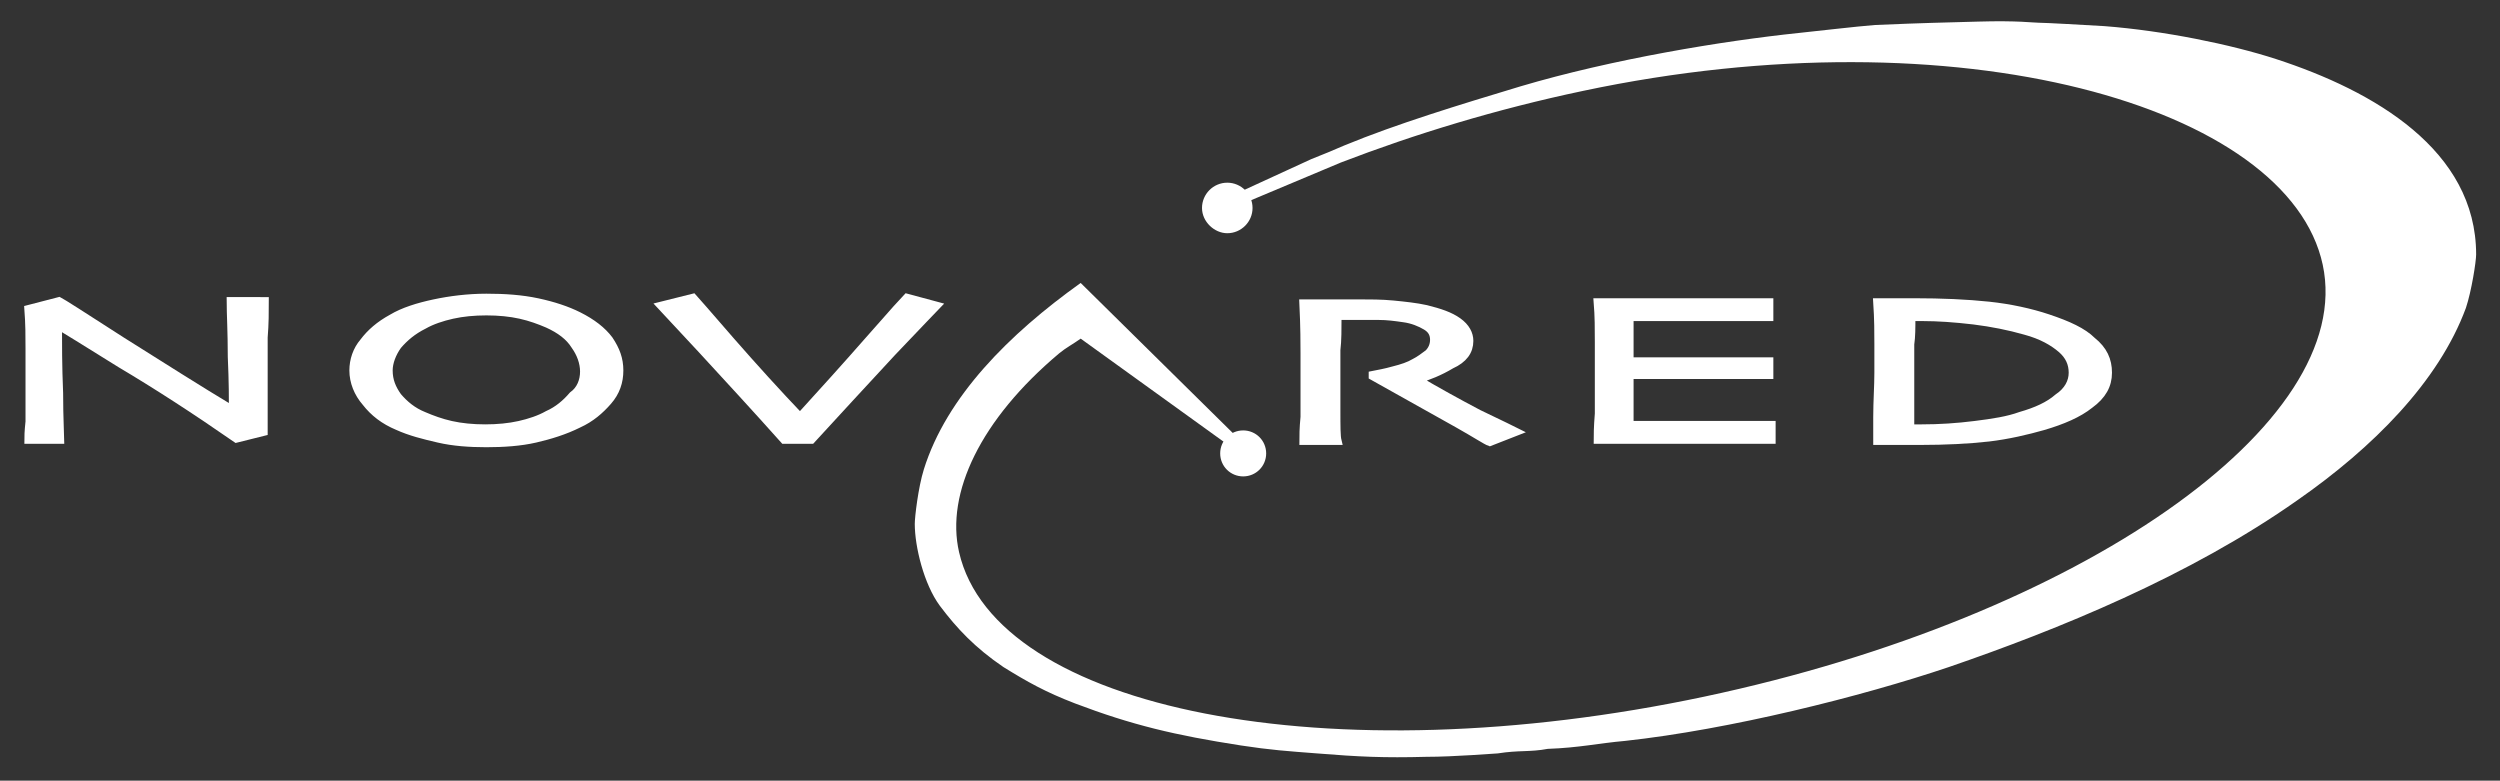 <?xml version="1.0" encoding="utf-8"?>
<!-- Generator: Adobe Illustrator 26.2.1, SVG Export Plug-In . SVG Version: 6.00 Build 0)  -->
<svg version="1.1" id="Camada_1" xmlns="http://www.w3.org/2000/svg" xmlns:xlink="http://www.w3.org/1999/xlink" x="0px" y="0px"
	 viewBox="0 0 220 68.7" style="enable-background:new 0 0 220 68.7;" xml:space="preserve">
<rect x="0" y="0" width="220" height="68.7" fill="#333333" stroke="none"/>
<style type="text/css">
	.st0{fill:#FFFFFF;}
	.st1{fill:none;stroke:#FFFFFF;stroke-width:0.71;stroke-miterlimit:3.864;}
	.st2{fill-rule:evenodd;clip-rule:evenodd;fill:#FFFFFF;}
	.st3{fill:none;stroke:#FFFFFF;stroke-width:0.447;stroke-miterlimit:3.864;}
</style>
<g>
	<path class="st0" d="M133.4,38l-2.3,0.9c-0.3-0.1-1.2-0.7-2.8-1.6c-1.6-0.9-4.1-2.3-7.5-4.2l0-0.1c0.5-0.1,1.1-0.2,1.8-0.4
		c0.8-0.2,1.4-0.4,1.9-0.7c0.4-0.2,0.8-0.5,1.2-0.8c0.3-0.3,0.5-0.7,0.5-1.2c0-0.5-0.2-0.9-0.7-1.2c-0.5-0.3-1.2-0.6-2-0.7
		c-0.7-0.1-1.4-0.2-2.2-0.2c-0.8,0-1.5,0-2.1,0c-0.4,0-0.8,0-1,0h-0.5c0,1.1,0,2.2-0.1,3v1.9c0,0.8,0,1.9,0,3.4c0,1.4,0,2.3,0.1,2.7
		h-3c0-0.4,0-1.1,0.1-2.1c0-1,0-2.3,0-3.9v-1.7c0-0.8,0-2.3-0.1-4.4c0.1,0,0.7,0,1.8,0c1.1,0,2.1,0,3,0c1,0,2.1,0,3.1,0.1
		c1,0.1,2,0.2,2.9,0.4c1.2,0.3,2.1,0.6,2.8,1.1c0.7,0.5,1,1.1,1,1.7c0,0.9-0.5,1.6-1.6,2.1c-1,0.6-2,1-3,1.3v0c1.7,1,3.5,2,5.4,3
		C132.2,37.4,133.2,37.9,133.4,38"/>
	<path class="st0" d="M133.4,38l-2.3,0.9c-0.3-0.1-1.2-0.7-2.8-1.6c-1.6-0.9-4.1-2.3-7.5-4.2l0-0.1c0.5-0.1,1.1-0.2,1.8-0.4
		c0.8-0.2,1.4-0.4,1.9-0.7c0.4-0.2,0.8-0.5,1.2-0.8c0.3-0.3,0.5-0.7,0.5-1.2c0-0.5-0.2-0.9-0.7-1.2c-0.5-0.3-1.2-0.6-2-0.7
		c-0.7-0.1-1.4-0.2-2.2-0.2c-0.8,0-1.5,0-2.1,0c-0.4,0-0.8,0-1,0h-0.5c0,1.1,0,2.2-0.1,3v1.9c0,0.8,0,1.9,0,3.4c0,1.4,0,2.3,0.1,2.7
		h-3c0-0.4,0-1.1,0.1-2.1c0-1,0-2.3,0-3.9v-1.7c0-0.8,0-2.3-0.1-4.4c0.1,0,0.7,0,1.8,0c1.1,0,2.1,0,3,0c1,0,2.1,0,3.1,0.1
		c1,0.1,2,0.2,2.9,0.4c1.2,0.3,2.1,0.6,2.8,1.1c0.7,0.5,1,1.1,1,1.7c0,0.9-0.5,1.6-1.6,2.1c-1,0.6-2,1-3,1.3v0c1.7,1,3.5,2,5.4,3
		C132.2,37.4,133.2,37.9,133.4,38"/>
	<path class="st1" d="M133.4,38l-2.3,0.9c-0.3-0.1-1.2-0.7-2.8-1.6c-1.6-0.9-4.1-2.3-7.5-4.2l0-0.1c0.5-0.1,1.1-0.2,1.8-0.4
		c0.8-0.2,1.4-0.4,1.9-0.7c0.4-0.2,0.8-0.5,1.2-0.8c0.3-0.3,0.5-0.7,0.5-1.2c0-0.5-0.2-0.9-0.7-1.2c-0.5-0.3-1.2-0.6-2-0.7
		c-0.7-0.1-1.4-0.2-2.2-0.2c-0.8,0-1.5,0-2.1,0c-0.4,0-0.8,0-1,0h-0.5c0,1.1,0,2.2-0.1,3v1.9c0,0.8,0,1.9,0,3.4c0,1.4,0,2.3,0.1,2.7
		h-3c0-0.4,0-1.1,0.1-2.1c0-1,0-2.3,0-3.9v-1.7c0-0.8,0-2.3-0.1-4.4c0.1,0,0.7,0,1.8,0c1.1,0,2.1,0,3,0c1,0,2.1,0,3.1,0.1
		c1,0.1,2,0.2,2.9,0.4c1.2,0.3,2.1,0.6,2.8,1.1c0.7,0.5,1,1.1,1,1.7c0,0.9-0.5,1.6-1.6,2.1c-1,0.6-2,1-3,1.3v0c1.7,1,3.5,2,5.4,3
		C132.2,37.4,133.2,37.9,133.4,38z"/>
	<path class="st0" d="M155.9,38.7c-0.1,0-0.9,0-2.4,0c-1.5,0-3.3,0-5.5,0c-1.5,0-2.9,0-4.2,0c-1.3,0-2.3,0-3.2,0
		c0-0.3,0-1.1,0.1-2.3c0-1.2,0-2.4,0-3.6c0-0.7,0-1.6,0-2.7c0-1.1,0-2.3-0.1-3.5c0.9,0,1.9,0,3.2,0c1.3,0,2.6,0,4,0
		c2.3,0,4.2,0,5.6,0c1.4,0,2.2,0,2.3,0v1.3c-0.1,0-0.9,0-2.3,0c-1.4,0-3.1,0-5.2,0c-0.9,0-1.8,0-2.7,0h-2.1c0,0.7,0,1.4,0,2
		c0,0.7,0,1.3,0,1.9c0.5,0,1.2,0,1.9,0h2c2.1,0,4,0,5.7,0c1.7,0,2.6,0,2.7,0v1.2c-0.1,0-1.1,0-3,0c-1.9,0-3.6,0-5.2,0
		c-0.6,0-1.3,0-2.1,0h-2c0,1.1,0,2,0,2.7c0,0.7,0,1.2,0,1.7c0.7,0,1.6,0,2.6,0h3.3c1.8,0,3.3,0,4.5,0c1.2,0,1.9,0,2.1,0V38.7z"/>
	<path class="st0" d="M155.9,38.7c-0.1,0-0.9,0-2.4,0c-1.5,0-3.3,0-5.5,0c-1.5,0-2.9,0-4.2,0c-1.3,0-2.3,0-3.2,0
		c0-0.3,0-1.1,0.1-2.3c0-1.2,0-2.4,0-3.6c0-0.7,0-1.6,0-2.7c0-1.1,0-2.3-0.1-3.5c0.9,0,1.9,0,3.2,0c1.3,0,2.6,0,4,0
		c2.3,0,4.2,0,5.6,0c1.4,0,2.2,0,2.3,0v1.3c-0.1,0-0.9,0-2.3,0c-1.4,0-3.1,0-5.2,0c-0.9,0-1.8,0-2.7,0h-2.1c0,0.7,0,1.4,0,2
		c0,0.7,0,1.3,0,1.9c0.5,0,1.2,0,1.9,0h2c2.1,0,4,0,5.7,0c1.7,0,2.6,0,2.7,0v1.2c-0.1,0-1.1,0-3,0c-1.9,0-3.6,0-5.2,0
		c-0.6,0-1.3,0-2.1,0h-2c0,1.1,0,2,0,2.7c0,0.7,0,1.2,0,1.7c0.7,0,1.6,0,2.6,0h3.3c1.8,0,3.3,0,4.5,0c1.2,0,1.9,0,2.1,0V38.7z"/>
	<path class="st1" d="M155.9,38.7c-0.1,0-0.9,0-2.4,0c-1.5,0-3.3,0-5.5,0c-1.5,0-2.9,0-4.2,0c-1.3,0-2.3,0-3.2,0
		c0-0.3,0-1.1,0.1-2.3c0-1.2,0-2.4,0-3.6c0-0.7,0-1.6,0-2.7c0-1.1,0-2.3-0.1-3.5c0.9,0,1.9,0,3.2,0c1.3,0,2.6,0,4,0
		c2.3,0,4.2,0,5.6,0c1.4,0,2.2,0,2.3,0v1.3c-0.1,0-0.9,0-2.3,0c-1.4,0-3.1,0-5.2,0c-0.9,0-1.8,0-2.7,0h-2.1c0,0.7,0,1.4,0,2
		c0,0.7,0,1.3,0,1.9c0.5,0,1.2,0,1.9,0h2c2.1,0,4,0,5.7,0c1.7,0,2.6,0,2.7,0v1.2c-0.1,0-1.1,0-3,0c-1.9,0-3.6,0-5.2,0
		c-0.6,0-1.3,0-2.1,0h-2c0,1.1,0,2,0,2.7c0,0.7,0,1.2,0,1.7c0.7,0,1.6,0,2.6,0h3.3c1.8,0,3.3,0,4.5,0c1.2,0,1.9,0,2.1,0V38.7z"/>
	<path class="st2" d="M185.5,32.8c0,1.1-0.5,2-1.6,2.8c-1,0.8-2.4,1.4-4.1,1.9c-1.4,0.4-3.1,0.8-4.8,1c-1.8,0.2-3.8,0.3-6,0.3
		c-0.8,0-1.7,0-2.5,0c-0.8,0-1.3,0-1.3,0c0,0,0-0.7,0-2.1c0-1.4,0.1-2.7,0.1-3.9c0-0.6,0-1.5,0-2.5c0-1,0-2.2-0.1-3.7
		c0.1,0,0.7,0,1.6,0c1,0,1.5,0,1.6,0c2.5,0,4.7,0.1,6.6,0.3c1.9,0.2,3.7,0.6,5.2,1.1c1.8,0.6,3.1,1.2,3.9,2
		C185.1,30.8,185.5,31.7,185.5,32.8 M182.4,32.8c0-0.8-0.3-1.5-1-2.1c-0.7-0.6-1.7-1.2-3.2-1.6c-1.4-0.4-2.9-0.7-4.5-0.9
		c-1.7-0.2-3.2-0.3-4.5-0.3h-0.6h-0.4c0,1,0,1.7-0.1,2.4v1.5v1.9c0,1,0,2.3,0,4h0.5h0.5c1.6,0,3.1-0.1,4.7-0.3
		c1.6-0.2,2.9-0.4,4-0.8c1.4-0.4,2.5-0.9,3.3-1.6C182,34.4,182.4,33.6,182.4,32.8"/>
	<path class="st0" d="M185.5,32.8c0,1.1-0.5,2-1.6,2.8c-1,0.8-2.4,1.4-4.1,1.9c-1.4,0.4-3.1,0.8-4.8,1c-1.8,0.2-3.8,0.3-6,0.3
		c-0.8,0-1.7,0-2.5,0c-0.8,0-1.3,0-1.3,0c0,0,0-0.7,0-2.1c0-1.4,0.1-2.7,0.1-3.9c0-0.6,0-1.5,0-2.5c0-1,0-2.2-0.1-3.7
		c0.1,0,0.7,0,1.6,0c1,0,1.5,0,1.6,0c2.5,0,4.7,0.1,6.6,0.3c1.9,0.2,3.7,0.6,5.2,1.1c1.8,0.6,3.1,1.2,3.9,2
		C185.1,30.8,185.5,31.7,185.5,32.8 M182.4,32.8c0-0.8-0.3-1.5-1-2.1c-0.7-0.6-1.7-1.2-3.2-1.6c-1.4-0.4-2.9-0.7-4.5-0.9
		c-1.7-0.2-3.2-0.3-4.5-0.3h-0.6h-0.4c0,1,0,1.7-0.1,2.4v1.5v1.9c0,1,0,2.3,0,4h0.5h0.5c1.6,0,3.1-0.1,4.7-0.3
		c1.6-0.2,2.9-0.4,4-0.8c1.4-0.4,2.5-0.9,3.3-1.6C182,34.4,182.4,33.6,182.4,32.8"/>
	<path class="st1" d="M185.5,32.8c0,1.1-0.5,2-1.6,2.8c-1,0.8-2.4,1.4-4.1,1.9c-1.4,0.4-3.1,0.8-4.8,1c-1.8,0.2-3.8,0.3-6,0.3
		c-0.8,0-1.7,0-2.5,0c-0.8,0-1.3,0-1.3,0c0,0,0-0.7,0-2.1c0-1.4,0.1-2.7,0.1-3.9c0-0.6,0-1.5,0-2.5c0-1,0-2.2-0.1-3.7
		c0.1,0,0.7,0,1.6,0c1,0,1.5,0,1.6,0c2.5,0,4.7,0.1,6.6,0.3c1.9,0.2,3.7,0.6,5.2,1.1c1.8,0.6,3.1,1.2,3.9,2
		C185.1,30.8,185.5,31.7,185.5,32.8z M182.4,32.8c0-0.8-0.3-1.5-1-2.1c-0.7-0.6-1.7-1.2-3.2-1.6c-1.4-0.4-2.9-0.7-4.5-0.9
		c-1.7-0.2-3.2-0.3-4.5-0.3h-0.6h-0.4c0,1,0,1.7-0.1,2.4v1.5v1.9c0,1,0,2.3,0,4h0.5h0.5c1.6,0,3.1-0.1,4.7-0.3
		c1.6-0.2,2.9-0.4,4-0.8c1.4-0.4,2.5-0.9,3.3-1.6C182,34.4,182.4,33.6,182.4,32.8z"/>
	<path class="st2" d="M54.5,32.6c0,1-0.3,1.9-1,2.7c-0.7,0.8-1.5,1.5-2.6,2c-1.2,0.6-2.5,1-3.8,1.3c-1.3,0.3-2.8,0.4-4.3,0.4
		c-1.5,0-2.9-0.1-4.2-0.4c-1.3-0.3-2.5-0.6-3.6-1.1c-1.2-0.5-2.1-1.2-2.8-2.1c-0.7-0.8-1.1-1.8-1.1-2.8c0-0.9,0.3-1.8,0.9-2.5
		c0.6-0.8,1.4-1.5,2.5-2.1c1-0.6,2.3-1,3.7-1.3c1.4-0.3,3-0.5,4.6-0.5c1.6,0,3.1,0.1,4.5,0.4c1.4,0.3,2.6,0.7,3.6,1.2
		c1.2,0.6,2.1,1.3,2.7,2.1C54.2,30.8,54.5,31.6,54.5,32.6 M51.4,32.7c0-0.8-0.3-1.6-0.8-2.3c-0.5-0.8-1.3-1.4-2.4-1.9
		c-0.7-0.3-1.5-0.6-2.4-0.8c-0.9-0.2-1.9-0.3-3-0.3c-1.1,0-2.1,0.1-3,0.3c-0.9,0.2-1.8,0.5-2.5,0.9c-1,0.5-1.7,1.1-2.3,1.8
		c-0.5,0.7-0.8,1.5-0.8,2.2c0,0.9,0.3,1.6,0.8,2.3c0.6,0.7,1.3,1.3,2.3,1.7c0.7,0.3,1.5,0.6,2.4,0.8c0.9,0.2,1.9,0.3,3,0.3
		s2.1-0.1,3-0.3c0.9-0.2,1.8-0.5,2.5-0.9c0.9-0.4,1.6-1,2.2-1.7C51.1,34.3,51.4,33.5,51.4,32.7"/>
	<path class="st0" d="M54.5,32.6c0,1-0.3,1.9-1,2.7c-0.7,0.8-1.5,1.5-2.6,2c-1.2,0.6-2.5,1-3.8,1.3c-1.3,0.3-2.8,0.4-4.3,0.4
		c-1.5,0-2.9-0.1-4.2-0.4c-1.3-0.3-2.5-0.6-3.6-1.1c-1.2-0.5-2.1-1.2-2.8-2.1c-0.7-0.8-1.1-1.8-1.1-2.8c0-0.9,0.3-1.8,0.9-2.5
		c0.6-0.8,1.4-1.5,2.5-2.1c1-0.6,2.3-1,3.7-1.3c1.4-0.3,3-0.5,4.6-0.5c1.6,0,3.1,0.1,4.5,0.4c1.4,0.3,2.6,0.7,3.6,1.2
		c1.2,0.6,2.1,1.3,2.7,2.1C54.2,30.8,54.5,31.6,54.5,32.6 M51.4,32.7c0-0.8-0.3-1.6-0.8-2.3c-0.5-0.8-1.3-1.4-2.4-1.9
		c-0.7-0.3-1.5-0.6-2.4-0.8c-0.9-0.2-1.9-0.3-3-0.3c-1.1,0-2.1,0.1-3,0.3c-0.9,0.2-1.8,0.5-2.5,0.9c-1,0.5-1.7,1.1-2.3,1.8
		c-0.5,0.7-0.8,1.5-0.8,2.2c0,0.9,0.3,1.6,0.8,2.3c0.6,0.7,1.3,1.3,2.3,1.7c0.7,0.3,1.5,0.6,2.4,0.8c0.9,0.2,1.9,0.3,3,0.3
		s2.1-0.1,3-0.3c0.9-0.2,1.8-0.5,2.5-0.9c0.9-0.4,1.6-1,2.2-1.7C51.1,34.3,51.4,33.5,51.4,32.7"/>
	<path class="st1" d="M54.5,32.6c0,1-0.3,1.9-1,2.7c-0.7,0.8-1.5,1.5-2.6,2c-1.2,0.6-2.5,1-3.8,1.3c-1.3,0.3-2.8,0.4-4.3,0.4
		c-1.5,0-2.9-0.1-4.2-0.4c-1.3-0.3-2.5-0.6-3.6-1.1c-1.2-0.5-2.1-1.2-2.8-2.1c-0.7-0.8-1.1-1.8-1.1-2.8c0-0.9,0.3-1.8,0.9-2.5
		c0.6-0.8,1.4-1.5,2.5-2.1c1-0.6,2.3-1,3.7-1.3c1.4-0.3,3-0.5,4.6-0.5c1.6,0,3.1,0.1,4.5,0.4c1.4,0.3,2.6,0.7,3.6,1.2
		c1.2,0.6,2.1,1.3,2.7,2.1C54.2,30.8,54.5,31.6,54.5,32.6z M51.4,32.7c0-0.8-0.3-1.6-0.8-2.3c-0.5-0.8-1.3-1.4-2.4-1.9
		c-0.7-0.3-1.5-0.6-2.4-0.8c-0.9-0.2-1.9-0.3-3-0.3c-1.1,0-2.1,0.1-3,0.3c-0.9,0.2-1.8,0.5-2.5,0.9c-1,0.5-1.7,1.1-2.3,1.8
		c-0.5,0.7-0.8,1.5-0.8,2.2c0,0.9,0.3,1.6,0.8,2.3c0.6,0.7,1.3,1.3,2.3,1.7c0.7,0.3,1.5,0.6,2.4,0.8c0.9,0.2,1.9,0.3,3,0.3
		s2.1-0.1,3-0.3c0.9-0.2,1.8-0.5,2.5-0.9c0.9-0.4,1.6-1,2.2-1.7C51.1,34.3,51.4,33.5,51.4,32.7z"/>
	<path class="st0" d="M82.4,26.9C82.3,27,81,28.4,78.5,31c-2.5,2.7-4.9,5.3-7.1,7.7H69c-2.5-2.8-4.9-5.4-7.2-7.9
		c-2.3-2.5-3.5-3.8-3.6-3.9l2.8-0.7c0.1,0.1,1.2,1.4,3.3,3.8c2.1,2.4,4.1,4.6,6.1,6.7h0c2-2.2,4-4.4,6.1-6.8
		c2.1-2.4,3.2-3.6,3.3-3.7L82.4,26.9z"/>
	<path class="st0" d="M82.4,26.9C82.3,27,81,28.4,78.5,31c-2.5,2.7-4.9,5.3-7.1,7.7H69c-2.5-2.8-4.9-5.4-7.2-7.9
		c-2.3-2.5-3.5-3.8-3.6-3.9l2.8-0.7c0.1,0.1,1.2,1.4,3.3,3.8c2.1,2.4,4.1,4.6,6.1,6.7h0c2-2.2,4-4.4,6.1-6.8
		c2.1-2.4,3.2-3.6,3.3-3.7L82.4,26.9z"/>
	<path class="st1" d="M82.4,26.9C82.3,27,81,28.4,78.5,31c-2.5,2.7-4.9,5.3-7.1,7.7H69c-2.5-2.8-4.9-5.4-7.2-7.9
		c-2.3-2.5-3.5-3.8-3.6-3.9l2.8-0.7c0.1,0.1,1.2,1.4,3.3,3.8c2.1,2.4,4.1,4.6,6.1,6.7h0c2-2.2,4-4.4,6.1-6.8
		c2.1-2.4,3.2-3.6,3.3-3.7L82.4,26.9z"/>
	<path class="st0" d="M23.3,26.5c0,0.9,0,2-0.1,3.2c0,1.2,0,2.1,0,2.6c0,1.7,0,3.1,0,4.1c0,1,0,1.5,0,1.6l-2.4,0.6
		c-3.6-2.5-7-4.7-10.2-6.6c-3.2-2-5-3.1-5.5-3.4l0,0c0,1.6,0,3.6,0.1,6c0,2.3,0.1,3.7,0.1,4.1H2.5c0-0.2,0-0.7,0.1-1.6
		c0-0.9,0-2.2,0-3.8c0-0.7,0-1.5,0-2.6c0-1.1,0-2.2-0.1-3.5l2.7-0.7c0.2,0.1,2.1,1.3,5.5,3.5c3.5,2.2,6.8,4.3,9.8,6.1l0,0
		c0-0.9,0-2.5-0.1-4.7c0-2.2-0.1-3.8-0.1-4.9H23.3z"/>
	<path class="st0" d="M23.3,26.5c0,0.9,0,2-0.1,3.2c0,1.2,0,2.1,0,2.6c0,1.7,0,3.1,0,4.1c0,1,0,1.5,0,1.6l-2.4,0.6
		c-3.6-2.5-7-4.7-10.2-6.6c-3.2-2-5-3.1-5.5-3.4l0,0c0,1.6,0,3.6,0.1,6c0,2.3,0.1,3.7,0.1,4.1H2.5c0-0.2,0-0.7,0.1-1.6
		c0-0.9,0-2.2,0-3.8c0-0.7,0-1.5,0-2.6c0-1.1,0-2.2-0.1-3.5l2.7-0.7c0.2,0.1,2.1,1.3,5.5,3.5c3.5,2.2,6.8,4.3,9.8,6.1l0,0
		c0-0.9,0-2.5-0.1-4.7c0-2.2-0.1-3.8-0.1-4.9H23.3z"/>
	<path class="st1" d="M23.3,26.5c0,0.9,0,2-0.1,3.2c0,1.2,0,2.1,0,2.6c0,1.7,0,3.1,0,4.1c0,1,0,1.5,0,1.6l-2.4,0.6
		c-3.6-2.5-7-4.7-10.2-6.6c-3.2-2-5-3.1-5.5-3.4l0,0c0,1.6,0,3.6,0.1,6c0,2.3,0.1,3.7,0.1,4.1H2.5c0-0.2,0-0.7,0.1-1.6
		c0-0.9,0-2.2,0-3.8c0-0.7,0-1.5,0-2.6c0-1.1,0-2.2-0.1-3.5l2.7-0.7c0.2,0.1,2.1,1.3,5.5,3.5c3.5,2.2,6.8,4.3,9.8,6.1l0,0
		c0-0.9,0-2.5-0.1-4.7c0-2.2-0.1-3.8-0.1-4.9H23.3z"/>
	<path class="st0" d="M115.4,14c1-0.4,2-0.8,2.9-1.2c4.6-1.9,10.2-3.6,15.5-5.2c8.1-2.4,17.8-4,24.5-4.7c1-0.1,5.3-0.6,6.7-0.7
		c4.7-0.2,5.6-0.2,9.1-0.3c3.5-0.1,4.8,0.1,5.3,0.1c0.6,0,4.1,0.2,5.8,0.3c5.2,0.4,11.1,1.6,15.1,2.9c8.6,2.8,17.6,8,17.6,17.2
		c0,0.6-0.4,3.2-0.9,4.7c-2.4,6.5-8.2,12.3-14.8,16.9c-9.5,6.7-21.1,11.4-30.7,14.7c-7.7,2.6-19.3,5.5-28.5,6.5
		c-2.3,0.2-4,0.6-6.8,0.7c-1.6,0.3-2.5,0.1-4.4,0.4c-0.2,0-3.8,0.3-6.3,0.3c-3.7,0.1-5.9,0-9.6-0.3c-2.6-0.2-4.1-0.3-6.7-0.7
		c-5.8-0.9-9.6-1.8-14.6-3.7c-2.6-1-4.2-1.9-6.3-3.2c-2.5-1.7-4.1-3.4-5.6-5.4c-1.4-1.9-2.2-5.2-2.2-7.2c0-0.6,0.3-3.2,0.8-4.8
		c2-6.4,7.5-11.9,13.8-16.4l14.7,14.5v1L95.1,29.8c-0.7,0.5-1.3,0.8-1.9,1.3c-6.9,5.8-10,12.3-8.8,17.5C87.6,62.5,117,68.3,150,61.3
		c33-7,57.4-24,54.4-38c-3-14-32.1-22.3-65.1-15.3c-7.6,1.6-14.8,3.8-21.3,6.3l-8.1,3.4l-1.9-0.3L115.4,14z"/>
	<path class="st0" d="M106,18.3c0-1.1,0.9-2,2-2c1.1,0,2,0.9,2,2c0,1.1-0.9,2-2,2C107,20.3,106,19.4,106,18.3"/>
	<path class="st0" d="M106,18.3c0-1.1,0.9-2,2-2c1.1,0,2,0.9,2,2c0,1.1-0.9,2-2,2C107,20.3,106,19.4,106,18.3"/>
	<path class="st3" d="M106,18.3c0-1.1,0.9-2,2-2c1.1,0,2,0.9,2,2c0,1.1-0.9,2-2,2C107,20.3,106,19.4,106,18.3z"/>
	<path class="st0" d="M107.6,39.9c0-1,0.8-1.8,1.8-1.8c1,0,1.8,0.8,1.8,1.8c0,1-0.8,1.8-1.8,1.8C108.4,41.7,107.6,40.9,107.6,39.9"
		/>
	<path class="st0" d="M107.6,39.9c0-1,0.8-1.8,1.8-1.8c1,0,1.8,0.8,1.8,1.8c0,1-0.8,1.8-1.8,1.8C108.4,41.7,107.6,40.9,107.6,39.9"
		/>
	<path class="st3" d="M107.6,39.9c0-1,0.8-1.8,1.8-1.8c1,0,1.8,0.8,1.8,1.8c0,1-0.8,1.8-1.8,1.8C108.4,41.7,107.6,40.9,107.6,39.9z"
		/>
</g>
</svg>
